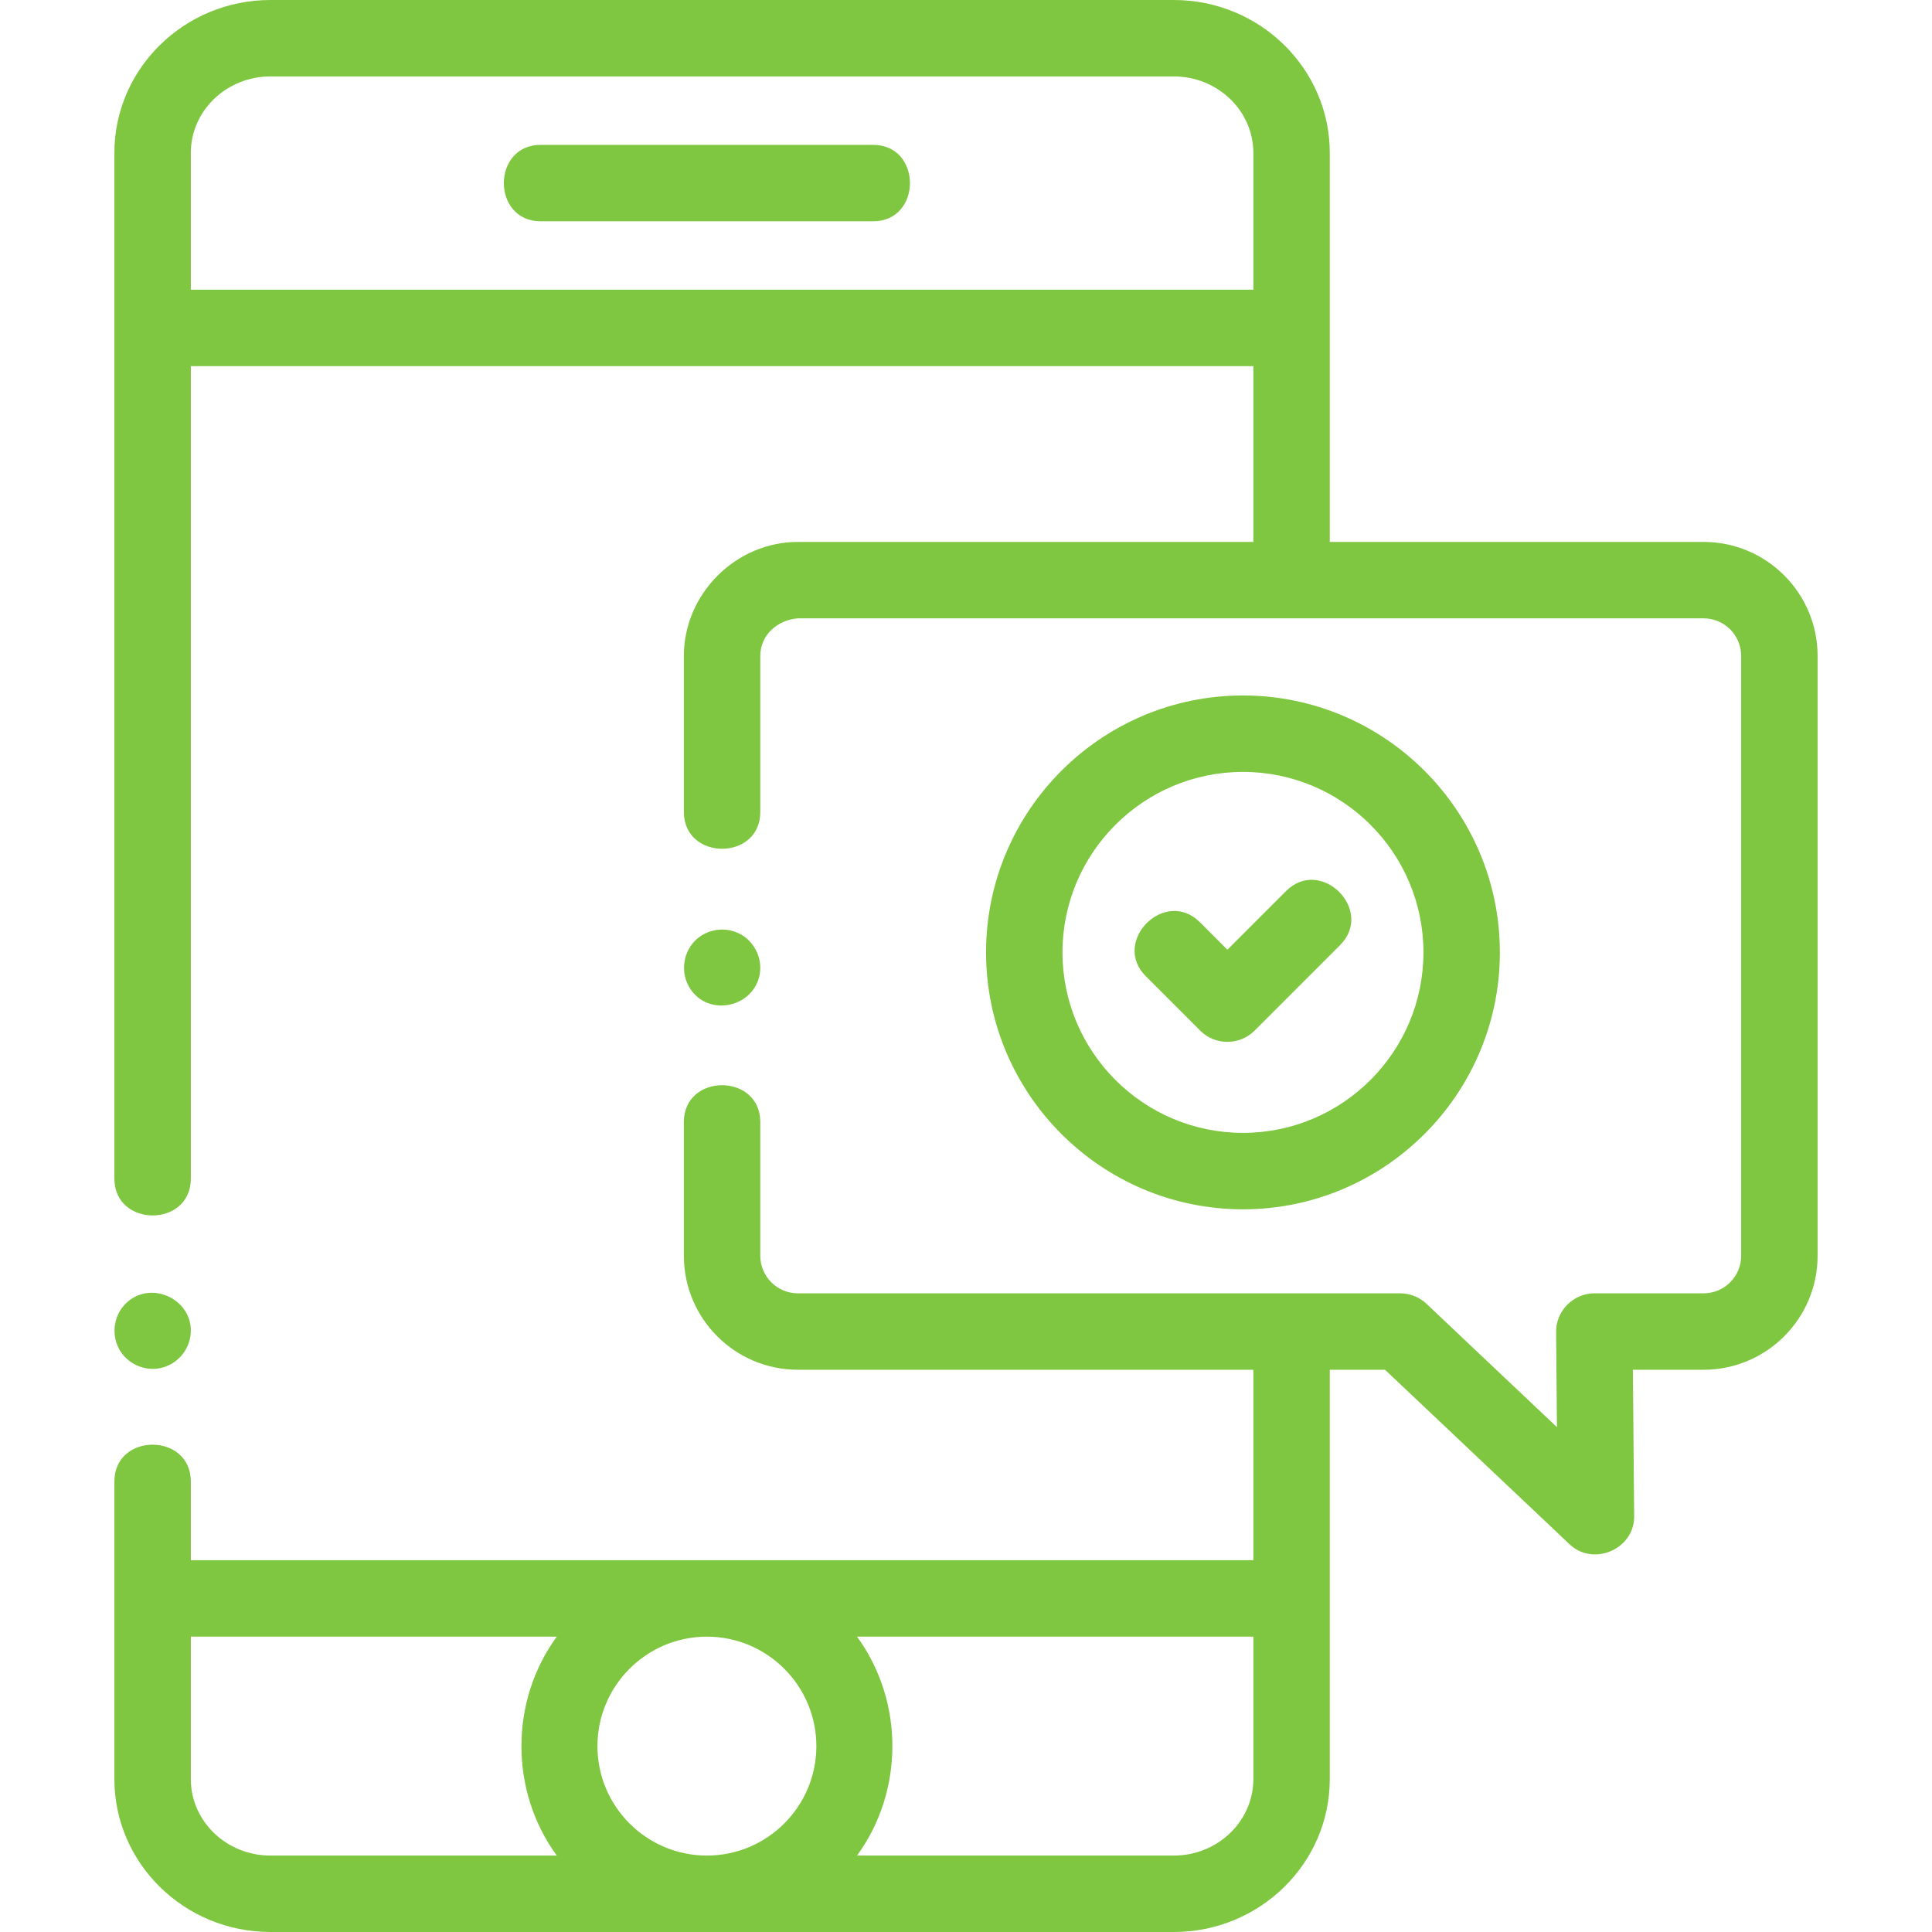 <svg fill="#80c741" id="Capa_1" enable-background="new 0 0 505.536 505.536" height="512" viewBox="0 0 505.536 505.536" width="512" xmlns="http://www.w3.org/2000/svg"><path d="m228.464 37.903h-86.986c-12.84 0-12.859 20 0 20h86.986c12.84 0 12.858-20 0-20z"/><path d="m31.615 353.737c2.233 3.317 6.336 5.047 10.27 4.26 4.275-.856 7.555-4.494 7.999-8.825.908-8.862-9.915-14.304-16.549-8.491-3.723 3.262-4.462 8.942-1.72 13.056z"/><path d="m347.956 358.414h14.448l48.333 45.7c6.181 5.844 16.946 1.263 16.87-7.355l-.341-38.345h18.517c16.442 0 29.819-13.377 29.819-29.819v-156.974c0-16.441-13.377-29.818-29.819-29.818h-97.827v-101.803c0-22.056-18.313-40-40.822-40h-236.379c-22.509 0-40.821 17.944-40.821 40v268.399c0 12.84 20 12.859 20 0v-212.593h278.022v45.997h-119.191c-.001 0-.002 0-.003 0-16.229 0-29.817 13.585-29.817 29.818v40.835c0 12.84 20 12.859 20 0v-40.835c0-5.548 4.598-9.432 9.819-9.818h237.02c5.415 0 9.819 4.404 9.819 9.818v156.974c0 5.414-4.405 9.819-9.819 9.819h-28.606c-5.485 0-10.049 4.604-10 10.089l.222 24.93-34.146-32.285c-1.856-1.755-4.315-2.733-6.87-2.733h-157.62c-5.414 0-9.819-4.405-9.819-9.819v-34.998c0-12.84-20-12.859-20 0v34.998c0 16.442 13.376 29.819 29.819 29.819h119.192v49.841h-278.022v-20.598c0-12.84-20-12.859-20 0v77.879c0 22.056 18.313 40 40.822 40h236.378c22.509 0 40.822-17.944 40.822-40zm-298.022-282.608v-35.806c0-11.028 9.341-20 20.822-20h236.378c11.481 0 20.822 8.972 20.822 20v35.806zm163.678 381.09c0 15.793-12.848 28.641-28.641 28.641-15.792 0-28.641-12.848-28.641-28.641s12.848-28.641 28.641-28.641 28.641 12.848 28.641 28.641zm-163.678 8.64v-37.281h95.757c-12.335 16.872-12.34 40.403 0 57.281h-74.936c-11.481 0-20.821-8.972-20.821-20zm278.022 0c0 11.028-9.341 20-20.822 20h-82.882c12.335-16.872 12.34-40.403 0-57.281h103.705v37.281z"/><path d="m392.463 249.207c0-37.067-30.157-67.225-67.224-67.225s-67.224 30.157-67.224 67.225 30.157 67.225 67.224 67.225 67.224-30.158 67.224-67.225zm-114.448 0c0-26.04 21.185-47.225 47.224-47.225s47.224 21.185 47.224 47.225-21.185 47.225-47.224 47.225-47.224-21.185-47.224-47.225z"/><path d="m350.652 247.302c9.121-9.122-5.021-23.262-14.143-14.143l-15.346 15.346-7.194-7.194c-9.122-9.12-23.263 5.021-14.143 14.143l14.266 14.266c3.858 3.858 10.284 3.858 14.143 0z"/><path d="m180.635 258.757c4.744 7.248 16.152 4.967 18.065-3.361.952-4.144-.974-8.584-4.617-10.76-3.665-2.189-8.432-1.78-11.668 1.003-3.775 3.248-4.541 8.98-1.78 13.118z"/></svg>